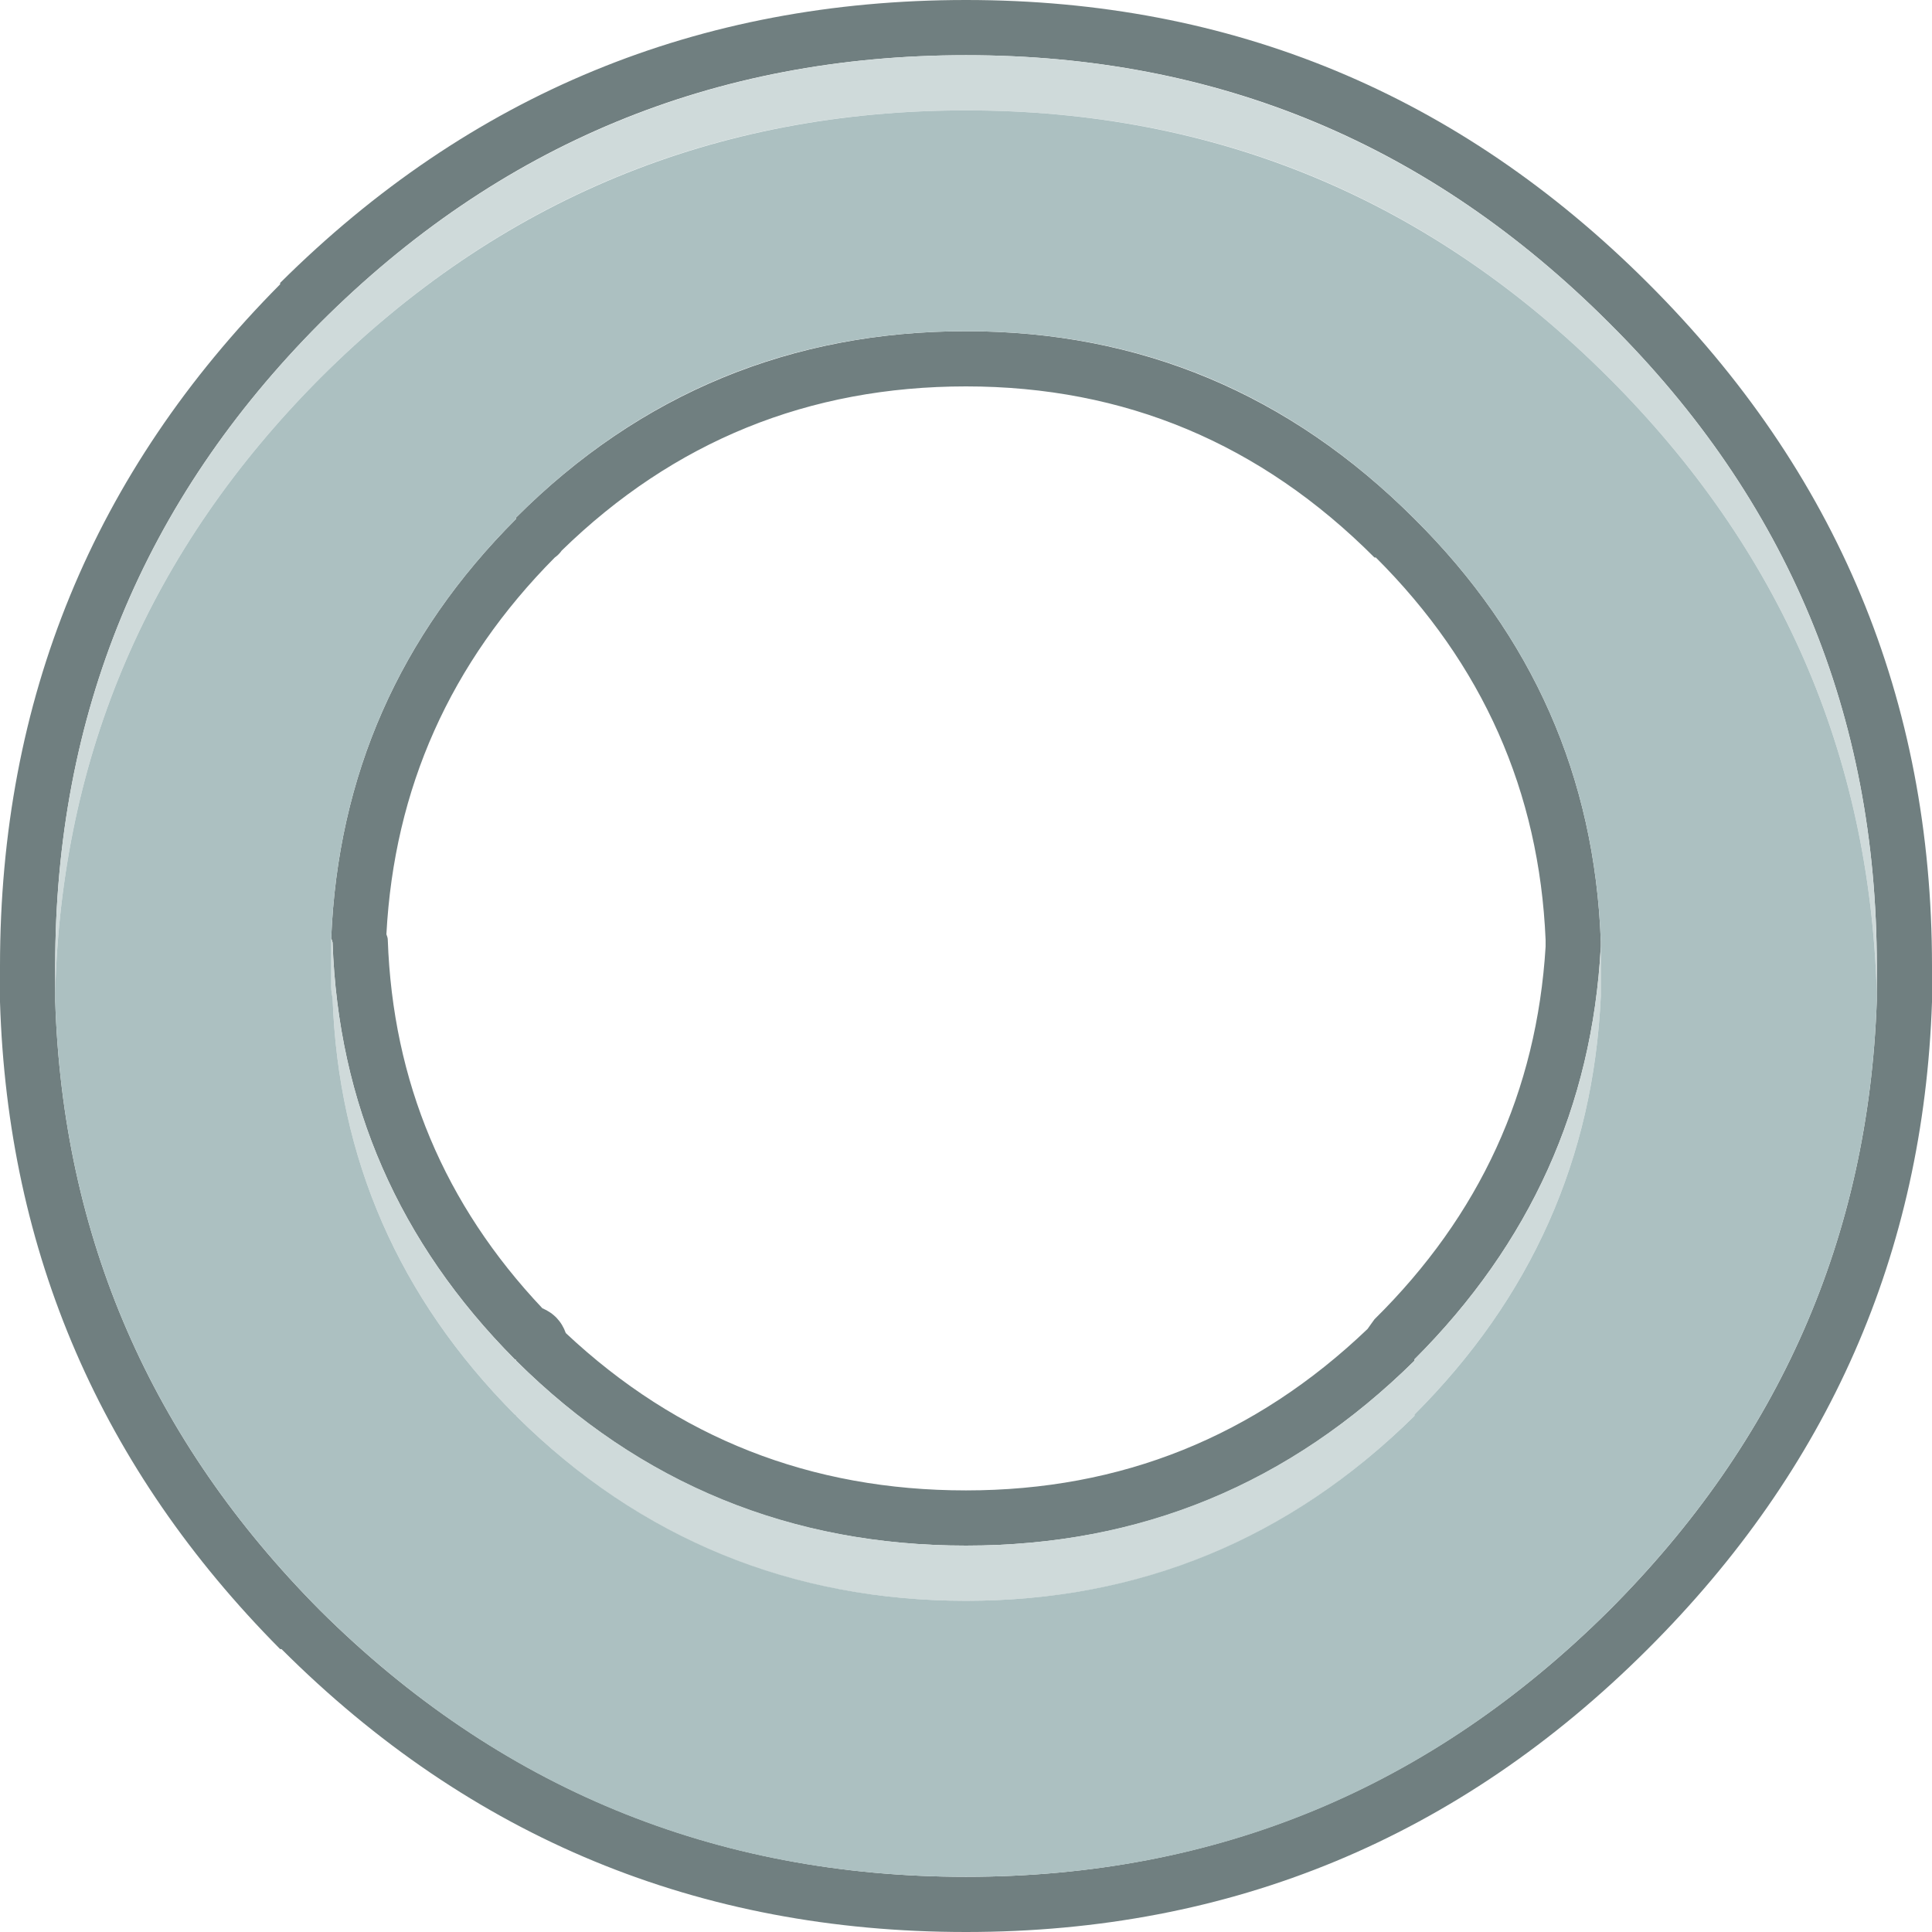 <?xml version="1.0" encoding="UTF-8"?><svg id="Calque_2" xmlns="http://www.w3.org/2000/svg" viewBox="0 0 70 70"><g id="Calque_1-2"><g id="Layer0_14_FILL"><path d="M59.7,10.25h0C52.85,3.41,44.62,0,35,0,25.31,0,17.03,3.41,10.15,10.25v.05C3.38,17.12,0,25.35,0,35v1.3c.28,9.09,3.66,16.91,10.15,23.45h.05c6.85,6.84,15.12,10.25,24.8,10.25,9.61,0,17.85-3.41,24.7-10.25h0c6.55-6.53,9.99-14.34,10.3-23.45,0,0,0-.02,0-.05v-1.25c0-9.66-3.44-17.91-10.3-24.75M68,36v.25c-.3,8.57-3.53,15.93-9.7,22.1-6.47,6.43-14.23,9.65-23.3,9.65s-16.93-3.22-23.4-9.65c-6.13-6.17-9.33-13.53-9.6-22.1v-1.25c0-9.1,3.2-16.87,9.6-23.3,6.47-6.47,14.27-9.7,23.4-9.7s16.83,3.23,23.3,9.7c6.47,6.43,9.7,14.2,9.7,23.3v1M58,34.25s0-.1,0-.15c-.22-5.95-2.47-11.05-6.75-15.3-4.53-4.53-9.95-6.8-16.25-6.8s-11.8,2.25-16.3,6.75v.05c-4.23,4.23-6.46,9.3-6.7,15.2.02.05.04.1.05.15.2,5.83,2.4,10.87,6.6,15.1.03,0,.05.02.05.05,4.5,4.47,9.93,6.7,16.3,6.7s11.72-2.23,16.25-6.7v-.05c4.19-4.19,6.44-9.17,6.75-14.95v-.05M49.8,20.2h.05c3.87,3.86,5.92,8.48,6.15,13.85,0,.04,0,.08,0,.1v.05s0,.07,0,.1c-.32,5.23-2.38,9.73-6.2,13.5-.09.12-.17.24-.25.35-4.08,3.9-8.93,5.85-14.55,5.85-5.62,0-10.45-1.9-14.5-5.7-.15-.42-.43-.72-.85-.9-3.55-3.76-5.42-8.21-5.6-13.35,0-.06-.02-.12-.05-.2.28-5.28,2.31-9.83,6.1-13.65.1-.07.19-.16.25-.25,4.06-3.96,8.95-5.95,14.65-5.95,5.75,0,10.68,2.07,14.8,6.2Z" fill="#707f80"/><path d="M68,35.95v-.95c0-9.1-3.23-16.87-9.7-23.3-6.47-6.47-14.23-9.7-23.3-9.7s-16.93,3.23-23.4,9.7c-6.4,6.43-9.6,14.2-9.6,23.3v.95c.23-8.63,3.43-16.05,9.6-22.25,6.47-6.47,14.27-9.7,23.4-9.7s16.83,3.23,23.3,9.7c6.2,6.2,9.43,13.62,9.7,22.25M58,35.7v-1.4c-.31,5.78-2.56,10.76-6.75,14.95v.05c-4.53,4.47-9.95,6.7-16.25,6.7s-11.8-2.23-16.3-6.7c0-.03-.02-.05-.05-.05-4.2-4.23-6.4-9.27-6.6-15.1-.01-.05-.03-.1-.05-.15v1.75c0,.13.02.27.05.4.2,5.83,2.4,10.87,6.6,15.1.03,0,.05.02.05.05,4.5,4.47,9.93,6.7,16.3,6.7s11.72-2.23,16.25-6.7v-.05c4.23-4.23,6.48-9.28,6.75-15.15v-.4Z" fill="#cfdada"/><path d="M68,36.25v-.3c-.27-8.63-3.5-16.05-9.7-22.25-6.47-6.47-14.23-9.7-23.3-9.7s-16.93,3.23-23.4,9.7c-6.17,6.2-9.37,13.62-9.6,22.25v.3c.27,8.57,3.47,15.93,9.6,22.1,6.47,6.43,14.27,9.65,23.4,9.65s16.83-3.22,23.3-9.65c6.17-6.17,9.4-13.53,9.7-22.1M58,34.1c0,.05,0,.1,0,.15v1.85c-.27,5.87-2.52,10.92-6.75,15.15v.05c-4.53,4.47-9.95,6.7-16.25,6.7s-11.8-2.23-16.3-6.7c0-.03-.02-.05-.05-.05-4.2-4.23-6.4-9.27-6.6-15.1-.03-.13-.05-.27-.05-.4v-1.75c.24-5.9,2.47-10.97,6.7-15.2v-.05c4.5-4.5,9.93-6.75,16.3-6.75s11.72,2.27,16.25,6.8c4.28,4.25,6.53,9.35,6.75,15.3Z" fill="#acc0c1"/></g></g></svg>